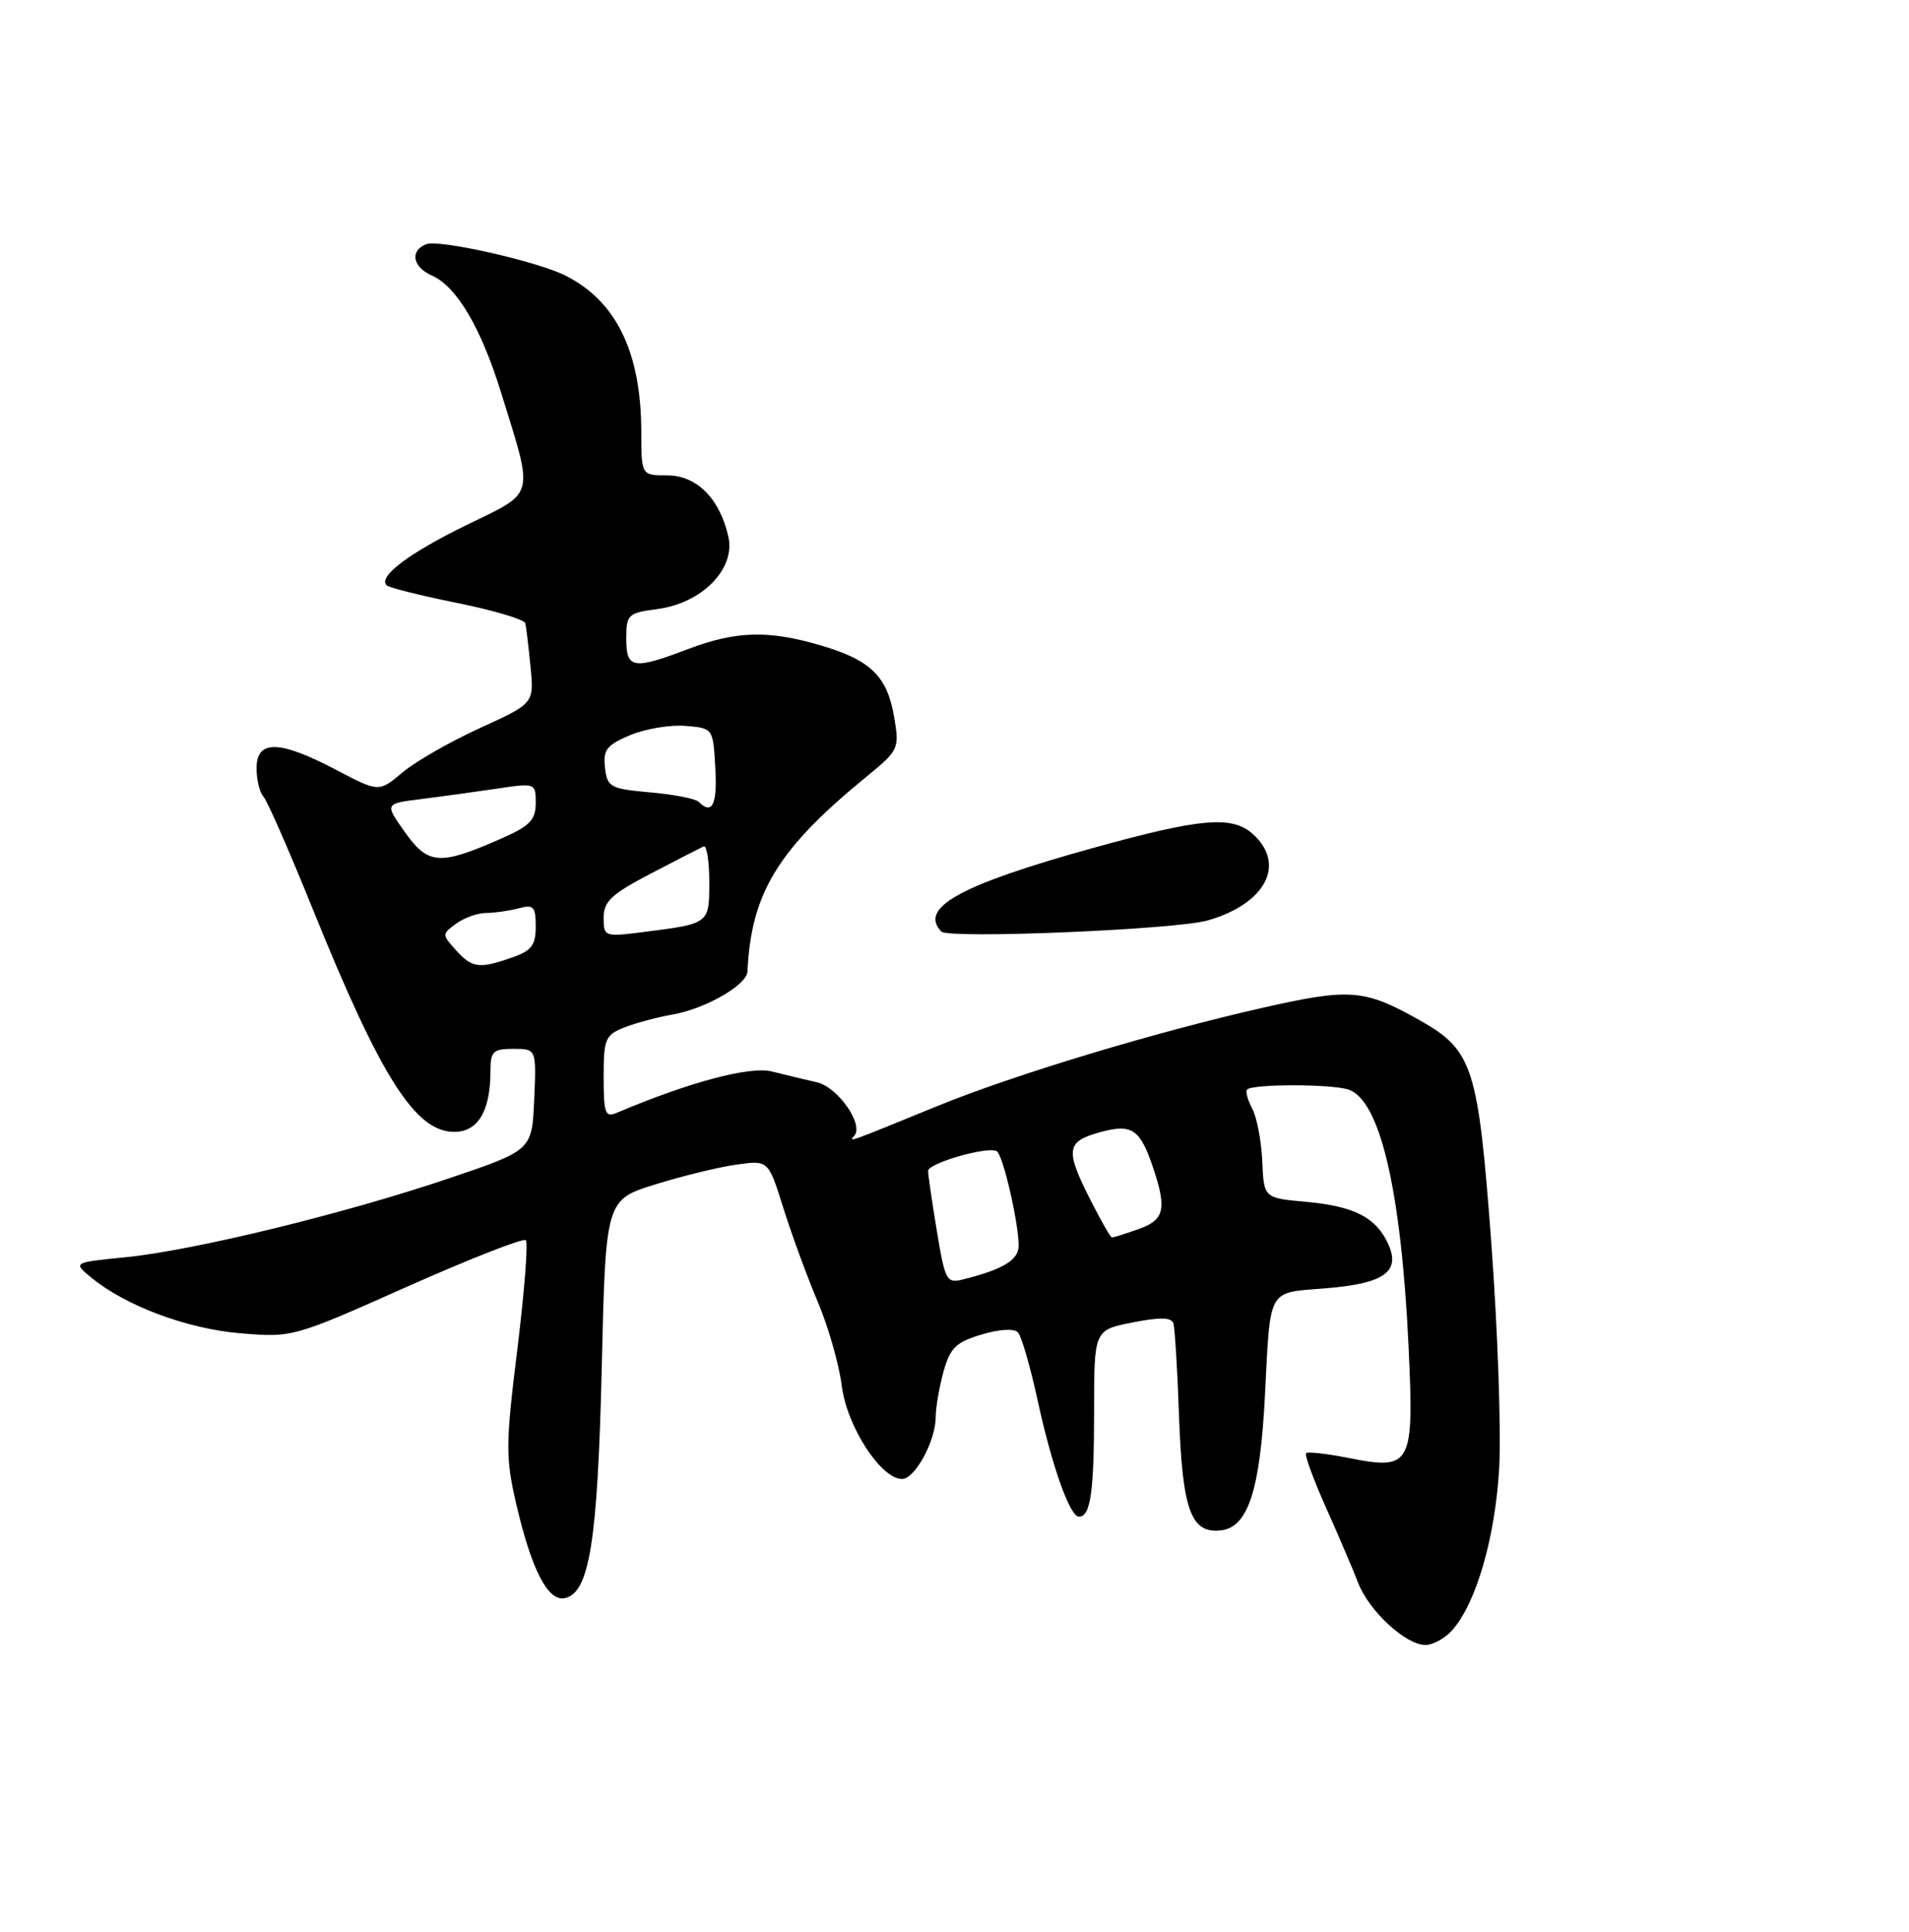 <?xml version="1.0" encoding="UTF-8" standalone="no"?>
<!DOCTYPE svg PUBLIC "-//W3C//DTD SVG 1.1//EN" "http://www.w3.org/Graphics/SVG/1.1/DTD/svg11.dtd" >
<svg xmlns="http://www.w3.org/2000/svg" xmlns:xlink="http://www.w3.org/1999/xlink" version="1.1" viewBox="0 0 253 256">
 <g >
 <path fill="currentColor"
d=" M 192.40 216.11 C 195.62 212.56 198.17 203.78 198.69 194.50 C 198.96 189.55 198.49 176.14 197.64 164.69 C 195.89 141.25 195.22 139.18 188.03 135.14 C 180.85 131.10 178.90 130.95 167.58 133.50 C 153.06 136.78 134.37 142.43 124.13 146.62 C 112.34 151.44 112.41 151.42 113.21 150.53 C 114.54 149.06 111.03 144.04 108.23 143.42 C 106.73 143.08 104.06 142.44 102.31 142.00 C 99.39 141.26 91.39 143.39 81.75 147.47 C 80.21 148.13 80.00 147.57 80.00 142.73 C 80.00 137.67 80.22 137.16 82.75 136.16 C 84.26 135.57 87.13 134.80 89.13 134.45 C 93.46 133.70 98.98 130.54 99.06 128.76 C 99.55 118.33 103.10 112.52 114.87 102.90 C 119.11 99.43 119.21 99.21 118.51 95.06 C 117.59 89.64 115.43 87.50 108.87 85.56 C 101.91 83.49 97.57 83.60 91.24 86.00 C 83.89 88.79 83.00 88.65 83.00 84.63 C 83.00 81.44 83.21 81.23 87.16 80.71 C 93.04 79.92 97.47 75.41 96.54 71.17 C 95.42 66.10 92.35 63.00 88.43 63.00 C 85.00 63.00 85.00 63.00 84.99 57.25 C 84.98 46.74 81.71 39.96 75.00 36.55 C 71.27 34.65 58.22 31.70 56.50 32.36 C 54.29 33.21 54.67 35.38 57.23 36.51 C 60.52 37.97 63.71 43.36 66.37 51.91 C 70.79 66.14 71.05 65.09 61.89 69.55 C 54.19 73.31 50.07 76.41 51.24 77.57 C 51.54 77.88 55.76 78.93 60.60 79.91 C 65.44 80.89 69.50 82.10 69.62 82.60 C 69.74 83.09 70.05 85.69 70.31 88.36 C 70.78 93.21 70.78 93.21 63.62 96.48 C 59.69 98.27 55.06 100.92 53.34 102.37 C 50.21 105.00 50.21 105.00 44.50 102.00 C 37.03 98.07 34.00 98.01 34.00 101.80 C 34.00 103.34 34.41 105.03 34.90 105.55 C 35.40 106.07 38.35 112.80 41.46 120.50 C 50.48 142.81 55.04 150.00 60.20 150.00 C 63.35 150.00 65.00 147.24 65.00 141.93 C 65.00 139.33 65.34 139.00 68.05 139.00 C 71.09 139.00 71.09 139.00 70.80 145.72 C 70.50 152.44 70.50 152.44 59.50 156.16 C 45.71 160.83 25.65 165.73 16.58 166.62 C 9.67 167.31 9.67 167.31 12.08 169.30 C 16.65 173.06 24.77 176.10 31.86 176.69 C 38.76 177.27 38.87 177.24 53.95 170.52 C 62.29 166.81 69.37 164.03 69.69 164.36 C 70.01 164.68 69.50 171.16 68.57 178.76 C 67.00 191.43 66.99 193.13 68.42 199.33 C 70.43 207.98 72.60 212.22 74.81 211.80 C 78.11 211.16 79.20 204.41 79.75 181.25 C 80.27 159.00 80.27 159.00 86.89 156.95 C 90.52 155.82 95.37 154.64 97.67 154.33 C 101.83 153.75 101.83 153.75 103.83 160.13 C 104.93 163.63 106.97 169.20 108.37 172.50 C 109.77 175.80 111.20 180.82 111.56 183.65 C 112.23 189.03 116.74 196.00 119.55 196.00 C 121.26 196.00 124.00 190.96 124.01 187.80 C 124.01 186.53 124.48 183.83 125.04 181.78 C 125.92 178.63 126.69 177.87 130.07 176.86 C 132.48 176.14 134.40 176.03 134.91 176.58 C 135.38 177.09 136.54 181.10 137.50 185.50 C 139.41 194.30 141.79 201.00 143.00 201.00 C 144.53 201.00 145.00 197.71 145.00 187.05 C 145.00 176.27 145.00 176.27 150.08 175.26 C 153.75 174.54 155.26 174.57 155.51 175.38 C 155.70 176.00 156.04 181.45 156.25 187.50 C 156.70 200.16 157.83 203.27 161.82 202.81 C 165.40 202.40 167.00 197.49 167.64 185.00 C 168.38 170.52 167.91 171.36 175.59 170.74 C 183.43 170.12 185.66 168.55 183.98 164.86 C 182.38 161.34 179.48 159.85 173.09 159.27 C 167.50 158.77 167.50 158.77 167.29 153.89 C 167.17 151.21 166.57 148.07 165.96 146.92 C 165.34 145.77 165.04 144.63 165.28 144.39 C 166.03 143.64 176.37 143.64 178.69 144.39 C 182.90 145.75 185.70 157.73 186.68 178.51 C 187.41 194.24 187.07 194.87 178.74 193.22 C 175.86 192.65 173.32 192.36 173.10 192.58 C 172.87 192.80 174.05 196.02 175.71 199.74 C 177.38 203.46 179.30 207.97 180.00 209.77 C 181.44 213.51 186.31 218.00 188.92 218.00 C 189.89 218.00 191.46 217.15 192.40 216.11 Z  M 160.06 121.98 C 167.73 119.78 170.48 114.55 166.06 110.55 C 163.29 108.05 159.20 108.40 144.78 112.40 C 127.26 117.26 121.74 120.30 124.75 123.45 C 125.70 124.45 155.82 123.20 160.06 121.98 Z  M 124.16 163.13 C 123.52 159.27 123.00 155.69 123.00 155.18 C 123.00 154.14 130.96 151.86 132.11 152.57 C 132.93 153.07 135.00 162.04 135.00 165.07 C 135.00 166.98 132.97 168.22 127.61 169.56 C 125.45 170.10 125.25 169.72 124.16 163.13 Z  M 144.52 159.03 C 141.15 152.39 141.30 151.29 145.73 150.06 C 150.04 148.87 151.10 149.59 152.87 154.90 C 154.66 160.28 154.30 161.70 150.85 162.90 C 149.12 163.51 147.55 164.00 147.37 164.00 C 147.18 164.00 145.90 161.76 144.52 159.03 Z  M 60.42 125.91 C 58.56 123.86 58.56 123.79 60.45 122.41 C 61.51 121.63 63.31 120.99 64.44 120.99 C 65.57 120.98 67.51 120.70 68.75 120.37 C 70.72 119.84 71.00 120.14 71.00 122.79 C 71.00 125.27 70.45 126.00 67.85 126.90 C 63.49 128.42 62.58 128.30 60.42 125.91 Z  M 80.00 121.61 C 80.00 119.46 81.04 118.49 86.25 115.77 C 89.69 113.98 92.84 112.36 93.25 112.17 C 93.66 111.99 94.00 114.09 94.00 116.85 C 94.00 122.45 94.06 122.40 85.25 123.52 C 80.10 124.17 80.00 124.14 80.00 121.61 Z  M 53.70 110.33 C 50.97 106.50 50.97 106.50 55.73 105.91 C 58.36 105.58 62.86 104.96 65.75 104.53 C 70.97 103.75 71.00 103.76 71.00 106.43 C 71.00 108.64 70.22 109.46 66.59 111.06 C 58.31 114.73 56.77 114.64 53.70 110.33 Z  M 92.59 106.26 C 92.18 105.85 89.29 105.28 86.17 105.01 C 80.86 104.53 80.48 104.32 80.18 101.73 C 79.91 99.36 80.40 98.73 83.53 97.42 C 85.55 96.58 88.84 96.03 90.85 96.20 C 94.50 96.50 94.50 96.50 94.80 101.75 C 95.08 106.64 94.39 108.05 92.59 106.26 Z "/>
</g>
</svg>